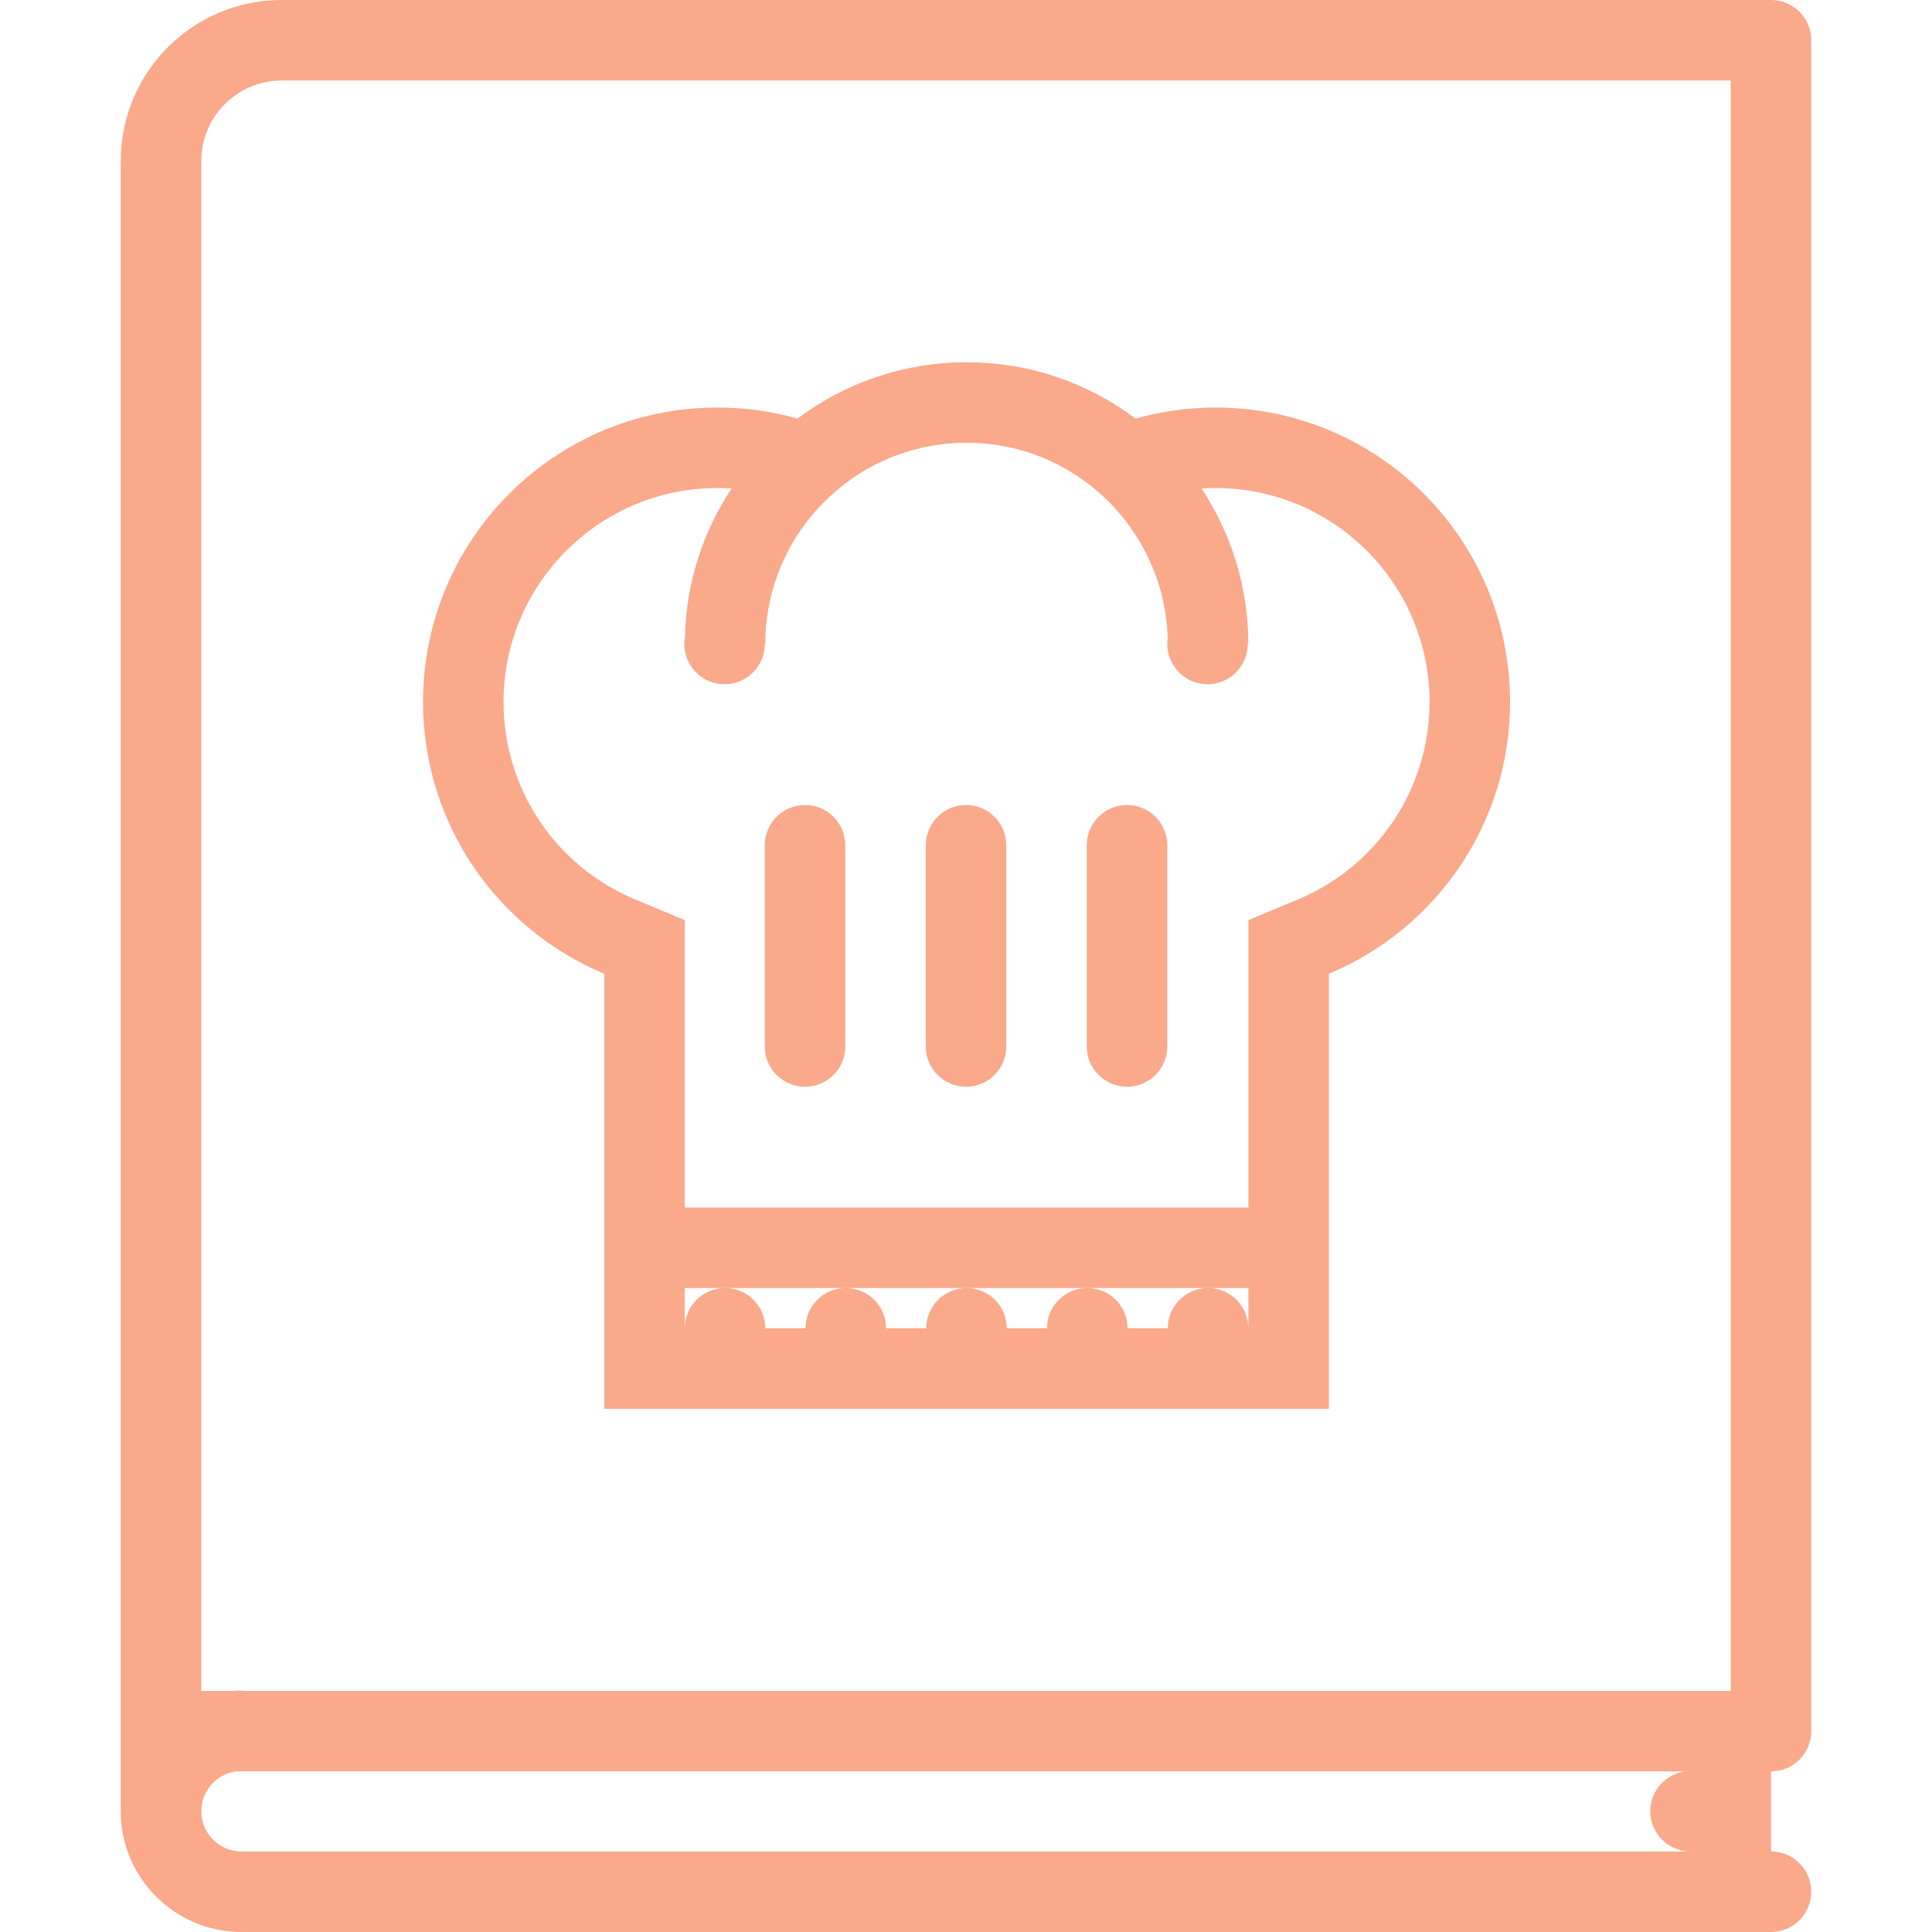 <?xml version="1.0" encoding="UTF-8" standalone="no"?>
<!-- Generator: Adobe Illustrator 19.0.0, SVG Export Plug-In . SVG Version: 6.00 Build 0)  -->

<svg
   xmlns:dc="http://purl.org/dc/elements/1.1/"
   xmlns:cc="http://creativecommons.org/ns#"
   xmlns:rdf="http://www.w3.org/1999/02/22-rdf-syntax-ns#"
   xmlns:svg="http://www.w3.org/2000/svg"
   xmlns="http://www.w3.org/2000/svg"
   xmlns:sodipodi="http://sodipodi.sourceforge.net/DTD/sodipodi-0.dtd"
   xmlns:inkscape="http://www.inkscape.org/namespaces/inkscape"
   version="1.1"
   id="Layer_1"
   x="0px"
   y="0px"
   viewBox="0 0 511.997 511.997"
   style="enable-background:new 0 0 511.997 511.997;"
   xml:space="preserve"
   width="512px"
   height="512px"
   sodipodi:docname="recipe-active.svg"
   inkscape:version="0.92.2 2405546, 2018-03-11"><defs
   id="defs1360" /><sodipodi:namedview
   pagecolor="#ffffff"
   bordercolor="#666666"
   borderopacity="1"
   objecttolerance="10"
   gridtolerance="10"
   guidetolerance="10"
   inkscape:pageopacity="0"
   inkscape:pageshadow="2"
   inkscape:window-width="1311"
   inkscape:window-height="704"
   id="namedview1358"
   showgrid="false"
   inkscape:zoom="0.93359375"
   inkscape:cx="256"
   inkscape:cy="256"
   inkscape:window-x="55"
   inkscape:window-y="30"
   inkscape:window-maximized="1"
   inkscape:current-layer="Layer_1" />
<g
   id="g1301"
   style="fill:#faa98b">
	<g
   id="g1299"
   style="fill:#faa98b">
		<path
   d="M479.996,458.777V10.664C479.996,4.773,475.23,0,469.34,0H74.673C51.11,0,32,19.102,32,42.664c0,0,0,0.008,0,0.016    v437.317c0,17.672,14.344,32,32,32h405.34c5.891,0,10.656-4.781,10.656-10.672s-4.766-10.672-10.656-10.672v-21.219    C475.23,469.434,479.996,464.668,479.996,458.777z M64.001,490.652c-5.875,0-10.656-4.781-10.656-10.656    c0-5.375,4-9.844,9.188-10.562H446.56c-5.219,0.719-9.219,5.156-9.219,10.562c0,5.891,4.781,10.656,10.656,10.656H64.001z     M458.669,448.106H64.001v-0.109c-0.859,0-1.719,0.031-2.578,0.109h-8.078v-10.547V42.664c0-11.758,9.562-21.328,21.328-21.328    h383.997V448.106z"
   fill="#FFFFFF"
   id="path1297"
   style="fill:#faa98b" />
	</g>
</g>
<g
   id="g1307"
   style="fill:#faa98b">
	<g
   id="g1305"
   style="fill:#faa98b">
		<path
   d="M322.156,107.999c-7.344,0-14.469,1.023-21.219,2.93c-12.469-9.375-27.984-14.93-44.781-14.93    c-16.812,0-32.327,5.555-44.812,14.93c-6.75-1.906-13.859-2.93-21.219-2.93c-43.094,0-78.016,34.93-78.016,78.023    c0,32.453,19.828,60.273,48.016,72.031v115.289H352.17V258.053c28.188-11.758,48.015-39.578,48.015-72.031    C400.185,142.929,365.248,107.999,322.156,107.999z M330.842,351.998h-0.032c0-5.891-4.781-10.656-10.656-10.656    c-5.906,0-10.688,4.766-10.688,10.656H298.81c0-5.891-4.781-10.656-10.656-10.656c-5.906,0-10.688,4.766-10.688,10.656H266.81    c0-5.891-4.781-10.656-10.656-10.656c-5.906,0-10.688,4.766-10.688,10.656h-10.656c0-5.891-4.78-10.656-10.655-10.656    c-5.906,0-10.688,4.766-10.688,10.656h-10.656c0-5.891-4.781-10.656-10.656-10.656c-5.906,0-10.688,4.766-10.688,10.656v-10.656    h10.688h32h31.999h32h32h10.688V351.998z M369.094,217.809c-6.234,9.188-14.938,16.296-25.141,20.554l-13.109,5.469v14.219v61.947    H181.469v-61.945v-14.219l-13.125-5.469c-21.203-8.835-34.906-29.382-34.906-52.343c-0.001-31.258,25.437-56.687,56.687-56.687    c1.25,0,2.5,0.047,3.75,0.125c-7.531,11.352-12.031,24.867-12.375,39.421c-0.094,0.578-0.156,1.172-0.156,1.781    c0,5.891,4.781,10.672,10.656,10.672c5.906,0,10.672-4.781,10.672-10.672h0.141c0-29.406,23.922-53.328,53.343-53.328    c28.938,0,52.531,23.164,53.281,51.929c-0.062,0.461-0.094,0.922-0.094,1.398c0,5.891,4.781,10.672,10.656,10.672    c5.906,0,10.672-4.781,10.672-10.672h0.141c0-15.227-4.562-29.39-12.406-41.203c1.25-0.078,2.5-0.125,3.75-0.125    c31.266,0,56.688,25.429,56.688,56.687C378.844,197.426,375.469,208.418,369.094,217.809z"
   fill="#FFFFFF"
   id="path1303"
   style="fill:#faa98b" />
	</g>
</g>
<g
   id="g1313"
   style="fill:#faa98b">
	<g
   id="g1311"
   style="fill:#faa98b">
		<path
   d="M213.344,213.334c-5.89,0-10.672,4.774-10.672,10.664c0,0,0,0,0,0.008v53.32c0,0,0,0,0,0.016    c0,5.875,4.781,10.656,10.672,10.656S224,283.217,224,277.342c0-0.016,0-0.016,0-0.016v-53.32c0-0.008,0-0.008,0-0.008    C224,218.107,219.233,213.334,213.344,213.334z"
   fill="#FFFFFF"
   id="path1309"
   style="fill:#faa98b" />
	</g>
</g>
<g
   id="g1319"
   style="fill:#faa98b">
	<g
   id="g1317"
   style="fill:#faa98b">
		<path
   d="M255.998,213.334c-5.875,0-10.656,4.773-10.656,10.664c0,0,0,0,0,0.008v53.32c0,0,0,0,0,0.016    c0,5.875,4.781,10.656,10.656,10.656c5.906,0,10.672-4.781,10.672-10.656c0-0.016,0-0.016,0-0.016v-53.32c0-0.008,0-0.008,0-0.008    C266.67,218.107,261.904,213.334,255.998,213.334z"
   fill="#FFFFFF"
   id="path1315"
   style="fill:#faa98b" />
	</g>
</g>
<g
   id="g1325"
   style="fill:#faa98b">
	<g
   id="g1323"
   style="fill:#faa98b">
		<path
   d="M298.67,213.334c-5.891,0-10.672,4.774-10.672,10.664c0,0,0,0,0,0.008v53.32c0,0,0,0,0,0.016    c0,5.875,4.781,10.656,10.672,10.656s10.672-4.781,10.672-10.656c0-0.016,0-0.016,0-0.016v-53.32c0-0.008,0-0.008,0-0.008    C309.342,218.107,304.561,213.334,298.67,213.334z"
   fill="#FFFFFF"
   id="path1321"
   style="fill:#faa98b" />
	</g>
</g>
<g
   id="g1327"
   style="fill:#faa98b">
</g>
<g
   id="g1329"
   style="fill:#faa98b">
</g>
<g
   id="g1331"
   style="fill:#faa98b">
</g>
<g
   id="g1333"
   style="fill:#faa98b">
</g>
<g
   id="g1335"
   style="fill:#faa98b">
</g>
<g
   id="g1337"
   style="fill:#faa98b">
</g>
<g
   id="g1339"
   style="fill:#faa98b">
</g>
<g
   id="g1341"
   style="fill:#faa98b">
</g>
<g
   id="g1343"
   style="fill:#faa98b">
</g>
<g
   id="g1345"
   style="fill:#faa98b">
</g>
<g
   id="g1347"
   style="fill:#faa98b">
</g>
<g
   id="g1349"
   style="fill:#faa98b">
</g>
<g
   id="g1351"
   style="fill:#faa98b">
</g>
<g
   id="g1353"
   style="fill:#faa98b">
</g>
<g
   id="g1355"
   style="fill:#faa98b">
</g>
</svg>